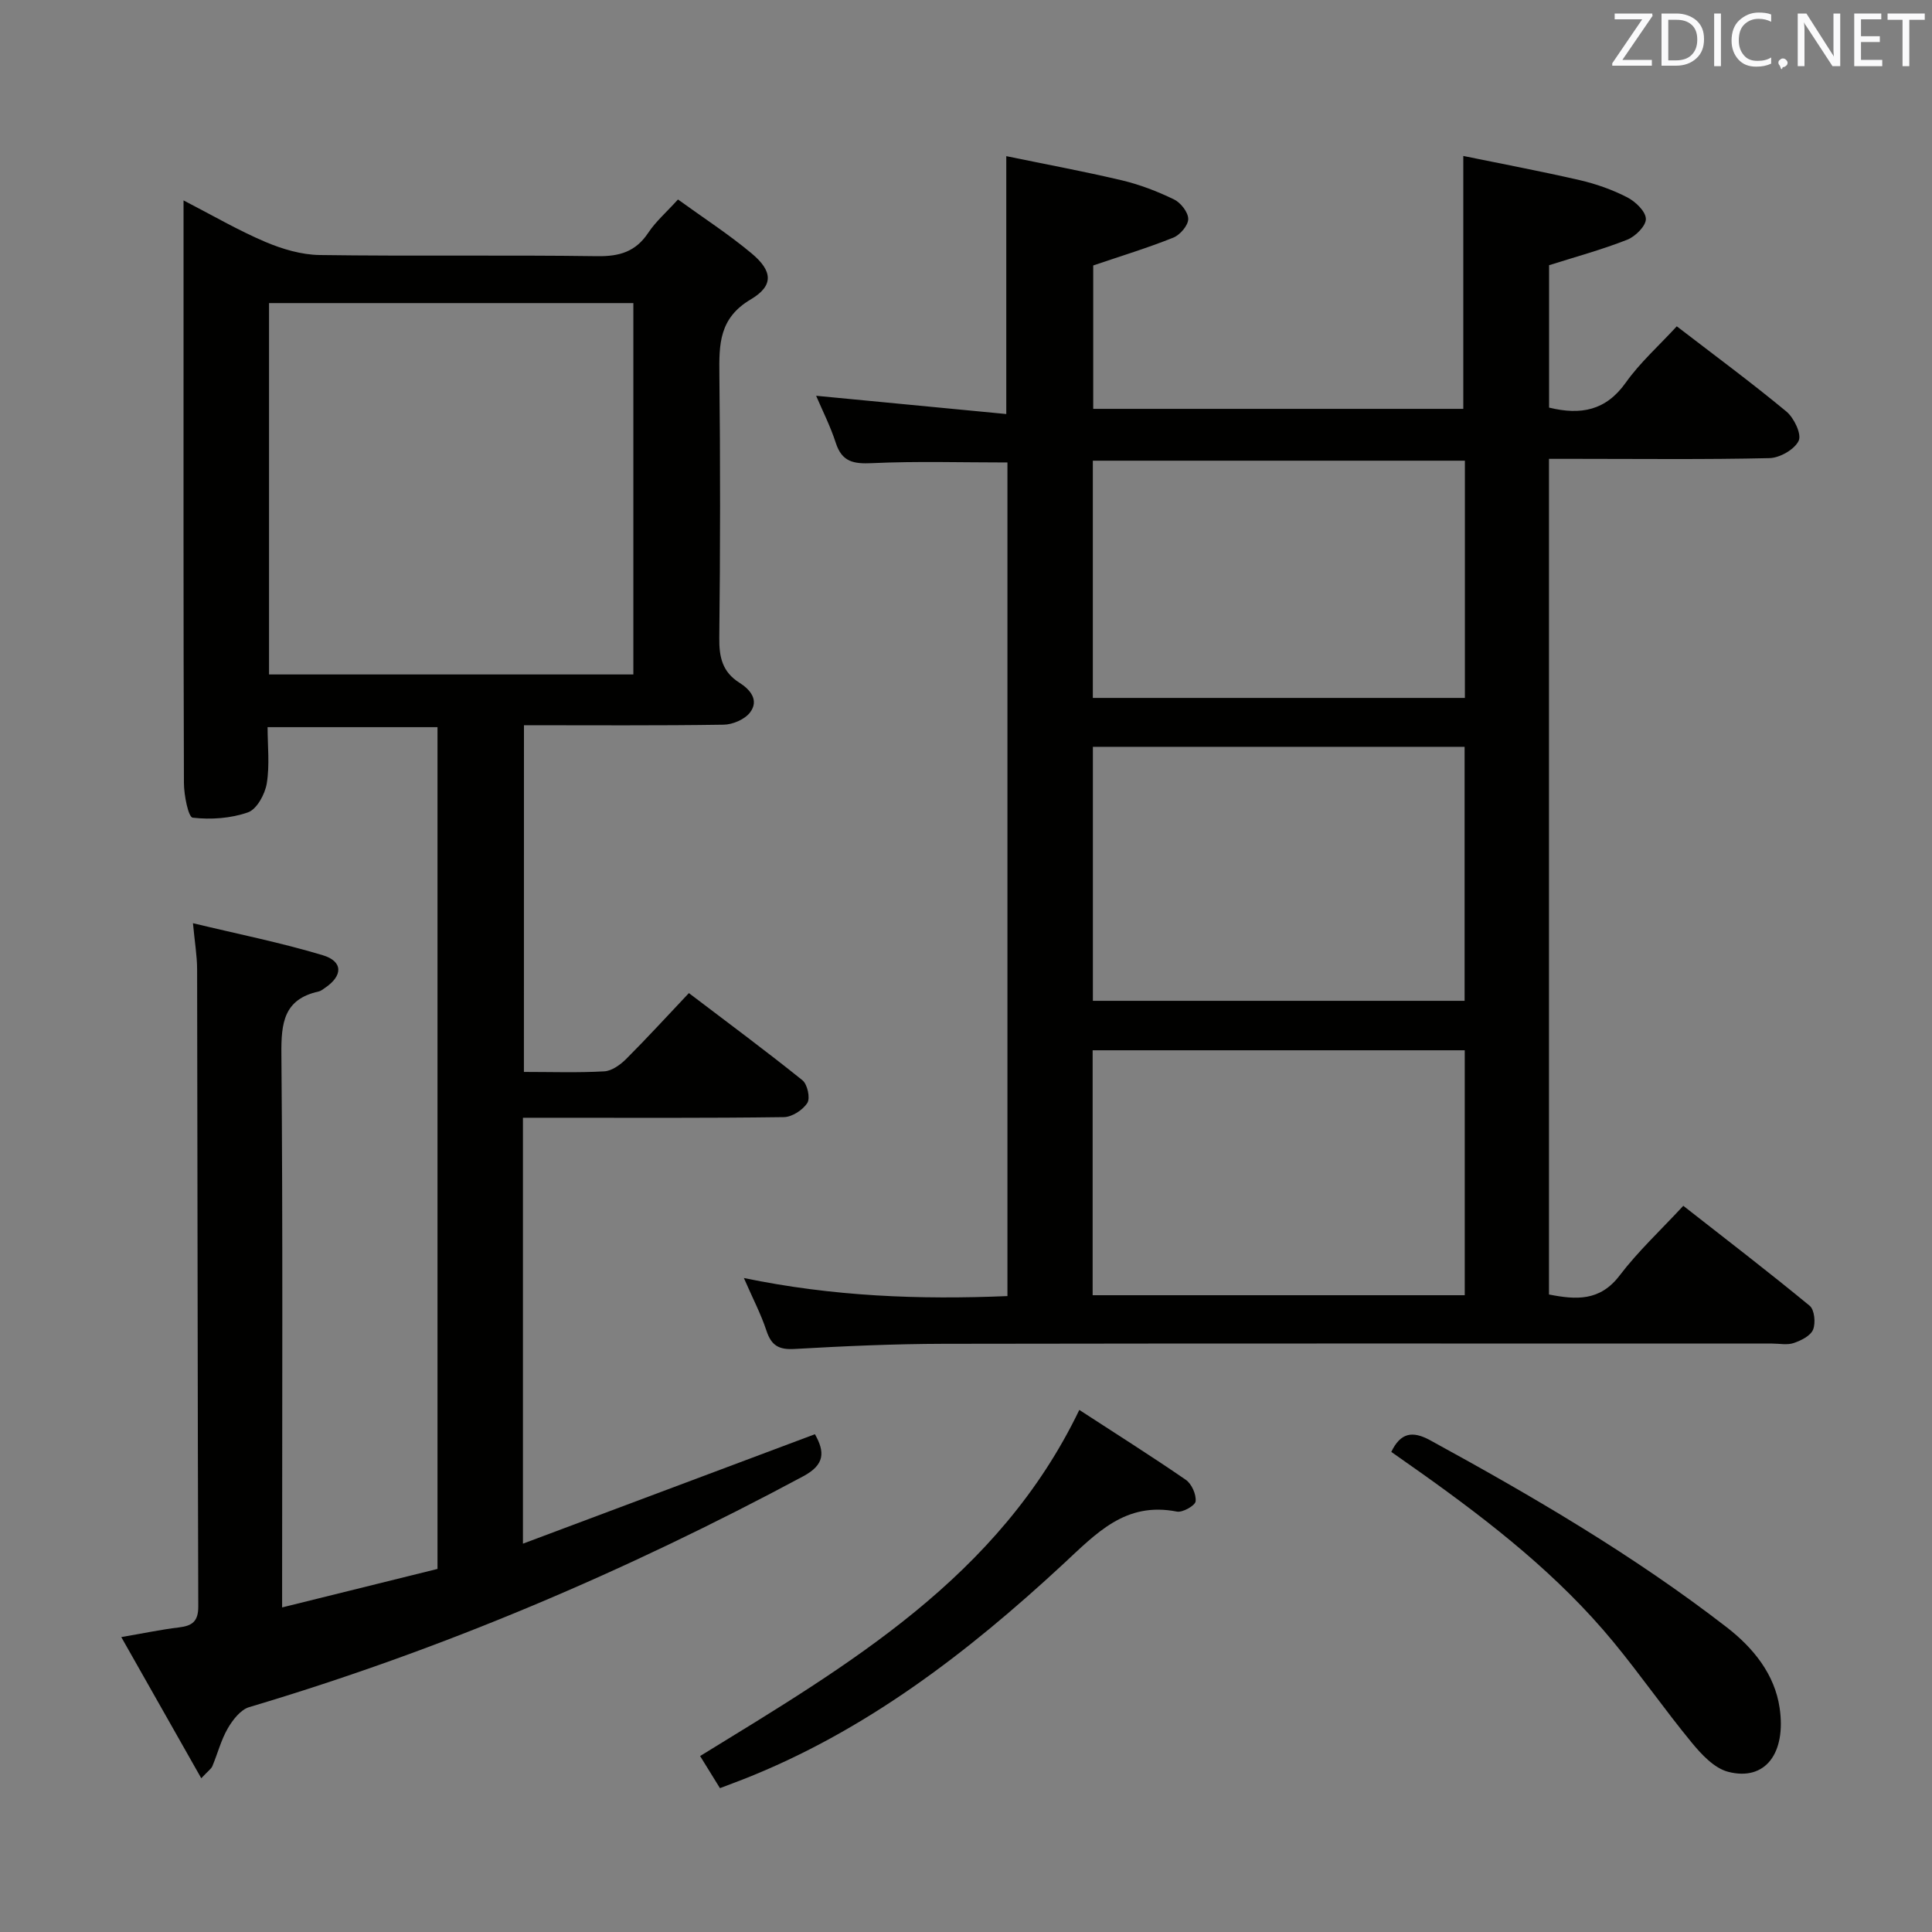 <svg enable-background="new 0 0 400 400" viewBox="0 0 400 400" xmlns="http://www.w3.org/2000/svg"><rect x="0" y="0" width="400" height="400" fill="#808080" stroke="none"/><path d="m208.58 268.34c0-57.92 0-115.34 0-172.59-9.51 0-18.78-.29-28.02.14-3.83.18-6.24-.24-7.52-4.2-1.11-3.44-2.77-6.7-4.07-9.75 13.05 1.25 26.01 2.5 39.37 3.78 0-18.13 0-35.17 0-53.39 7.99 1.65 16.04 3.14 23.99 5.02 3.69.88 7.32 2.28 10.74 3.94 1.39.67 2.95 2.67 2.94 4.06-.01 1.33-1.69 3.29-3.09 3.85-5.34 2.14-10.87 3.82-16.58 5.76v29.69h76.62c0-17.11 0-34.17 0-52.36 7.76 1.59 15.98 3.14 24.12 5.01 3.37.78 6.74 1.97 9.81 3.55 1.7.87 3.83 2.9 3.87 4.46.04 1.45-2.16 3.65-3.86 4.32-5.2 2.05-10.62 3.52-16.18 5.28v29.48c6.59 1.61 11.77.61 15.87-5.16 2.94-4.15 6.84-7.62 10.57-11.67 7.79 5.99 15.41 11.61 22.69 17.64 1.58 1.31 3.19 4.68 2.55 6.05-.85 1.8-3.89 3.54-6.03 3.6-13.35.31-26.68.15-40.01.15-1.79 0-3.59 0-5.66 0v173.01c5.61 1.1 10.54 1.44 14.63-3.94 3.81-5 8.48-9.35 13.18-14.42 8.83 6.91 17.62 13.66 26.17 20.7.99.82 1.26 3.56.7 4.93-.52 1.29-2.48 2.26-4.01 2.78-1.34.46-2.97.11-4.47.11-57.16 0-114.32-.05-171.48.05-10.31.02-20.63.48-30.93 1.07-3.25.19-4.79-.72-5.8-3.77-1.13-3.44-2.84-6.69-4.68-10.92 18.5 3.84 36.41 4.5 54.57 3.74zm94.65-113.72c-25.88 0-51.4 0-76.96 0v52.59h76.96c0-17.78 0-35.18 0-52.59zm-77.01 113.54h77.04c0-17.17 0-33.91 0-50.71-25.85 0-51.37 0-77.04 0zm.04-123.66h77.03c0-16.58 0-32.82 0-49.12-25.85 0-51.4 0-77.03 0z" fill="#010100"/><path d="m108.47 221.93c5.72 0 11.2.19 16.65-.12 1.56-.09 3.31-1.36 4.51-2.55 4.34-4.34 8.49-8.88 13-13.65 8.31 6.32 16.03 12.03 23.51 18.05 1.03.83 1.65 3.69 1.01 4.69-.93 1.46-3.15 2.91-4.85 2.94-15.99.22-31.99.13-47.98.13-1.95 0-3.9 0-6.05 0v88.18c20.37-7.64 40.32-15.11 60.45-22.66 2.09 3.68 2.06 6.3-2.39 8.69-36.69 19.69-74.79 35.93-114.73 47.81-1.79.53-3.43 2.65-4.45 4.42-1.39 2.4-2.09 5.2-3.18 7.8-.23.56-.85.95-2.3 2.51-5.56-9.82-10.83-19.12-16.56-29.23 4.58-.78 8.24-1.56 11.94-2 2.74-.33 4.01-1.23 4-4.33-.14-43.99-.15-87.97-.24-131.96-.01-2.77-.49-5.54-.86-9.51 9.38 2.26 18.25 4.03 26.88 6.63 4.25 1.28 4.17 4.27.43 6.78-.41.28-.83.63-1.3.73-7.2 1.59-7.76 6.5-7.7 12.94.31 35.99.15 71.98.15 107.97v6.61c11.09-2.75 21.5-5.33 32.17-7.97 0-58.14 0-116.03 0-174.28-11.46 0-22.88 0-35.18 0 0 3.84.46 7.84-.17 11.66-.37 2.23-2.06 5.34-3.89 5.98-3.56 1.25-7.69 1.54-11.45 1.1-.9-.11-1.8-4.66-1.81-7.17-.12-34.34-.08-68.66-.08-102.99 0-5.61 0-11.23 0-17.64 6.06 3.13 11.33 6.21 16.91 8.58 3.53 1.5 7.5 2.68 11.29 2.73 19.16.27 38.32-.03 57.48.24 4.6.06 7.93-.93 10.53-4.84 1.54-2.32 3.72-4.21 6.16-6.9 5.17 3.75 10.45 7.16 15.24 11.16 4.37 3.65 4.63 6.68-.18 9.53-6.57 3.89-6.56 9.3-6.49 15.57.2 18.16.19 36.32-.02 54.48-.05 4 .63 7.08 4.17 9.31 2.25 1.42 4.12 3.64 2.19 6.17-1.1 1.43-3.59 2.5-5.47 2.52-13.64.21-27.28.11-41.33.11-.01 23.91-.01 47.47-.01 71.78zm-52.77-82.29h75.43c0-25.87 0-51.38 0-76.89-25.35 0-50.24 0-75.43 0z" fill="#010100"/><path d="m223.46 291.91c7.65 4.98 14.95 9.58 22.05 14.47 1.21.84 2.18 3.02 2.03 4.45-.09.88-2.69 2.36-3.87 2.13-10.68-2.1-16.63 4.45-23.65 10.96-19.7 18.25-40.92 34.59-66.31 44.53-1.38.54-2.77 1.06-4.65 1.77-1.38-2.24-2.74-4.44-4.11-6.65 30.7-18.87 61.81-36.96 78.51-71.66z" fill="#010100"/><path d="m288.05 300.6c1.9-3.93 4.32-4.45 8.05-2.41 21.28 11.63 42.18 23.85 61.4 38.72 5.56 4.3 9.94 9.78 10.95 16.68 1.38 9.36-2.94 15.25-10.67 13.24-2.87-.75-5.51-3.59-7.54-6.06-5.59-6.79-10.62-14.05-16.22-20.84-11.3-13.71-25.17-24.57-39.55-34.81-2.14-1.51-4.29-3.02-6.42-4.52z" fill="#010100"/><g fill="#fafafb"><path d="m342.2 3.2-6.3 9.2h6.1v1.2h-8.2v-.5l6.2-9.1h-5.7v-1.2h7.8v.4z"/><path d="m344 13.7v-10.9h3.1c1.6 0 3 .5 4.1 1.4 1.1 1 1.6 2.2 1.6 3.9s-.5 3-1.6 4-2.5 1.5-4.2 1.5h-3zm1.4-9.6v8.4h1.6c1.4 0 2.5-.4 3.2-1.1.8-.8 1.2-1.8 1.2-3.2s-.4-2.4-1.2-3.1-1.8-1-3.1-1z"/><path d="m356.3 2.8v10.9h-1.4v-10.9z"/><path d="m366.6 13.2c-.8.4-1.8.6-3 .6-1.6 0-2.8-.5-3.7-1.5s-1.4-2.3-1.4-3.9c0-1.7.5-3.2 1.6-4.2s2.4-1.6 4-1.6c1 0 1.9.1 2.6.4v1.5c-.8-.4-1.6-.6-2.6-.6-1.2 0-2.2.4-3 1.2s-1.1 1.9-1.1 3.3c0 1.3.4 2.3 1.1 3.1s1.6 1.1 2.8 1.1c1.1 0 2-.2 2.8-.7v1.3z"/><path d="m368.2 13c0-.3.1-.5.3-.6.2-.2.4-.3.6-.3.3 0 .5.1.7.3s.3.4.3.6-.1.5-.3.6c-.2.2-.4.3-.7.3-.3 1-.5-.1-.6-.3-.2-.2-.3-.4-.3-.6z"/><path d="m381.1 13.7h-1.7l-5.5-8.4c-.2-.2-.3-.5-.4-.7 0 .2.1.8.1 1.5v7.6h-1.4v-10.9h1.8l5.3 8.3c.3.4.4.6.4.8 0-.3-.1-.8-.1-1.6v-7.5h1.4v10.9z"/><path d="m389.7 13.7h-5.8v-10.9h5.6v1.2h-4.2v3.5h3.9v1.2h-3.9v3.7h4.4z"/><path d="m398.4 4.1h-3.1v9.6h-1.4v-9.6h-3.1v-1.3h7.7v1.3z"/></g></svg>